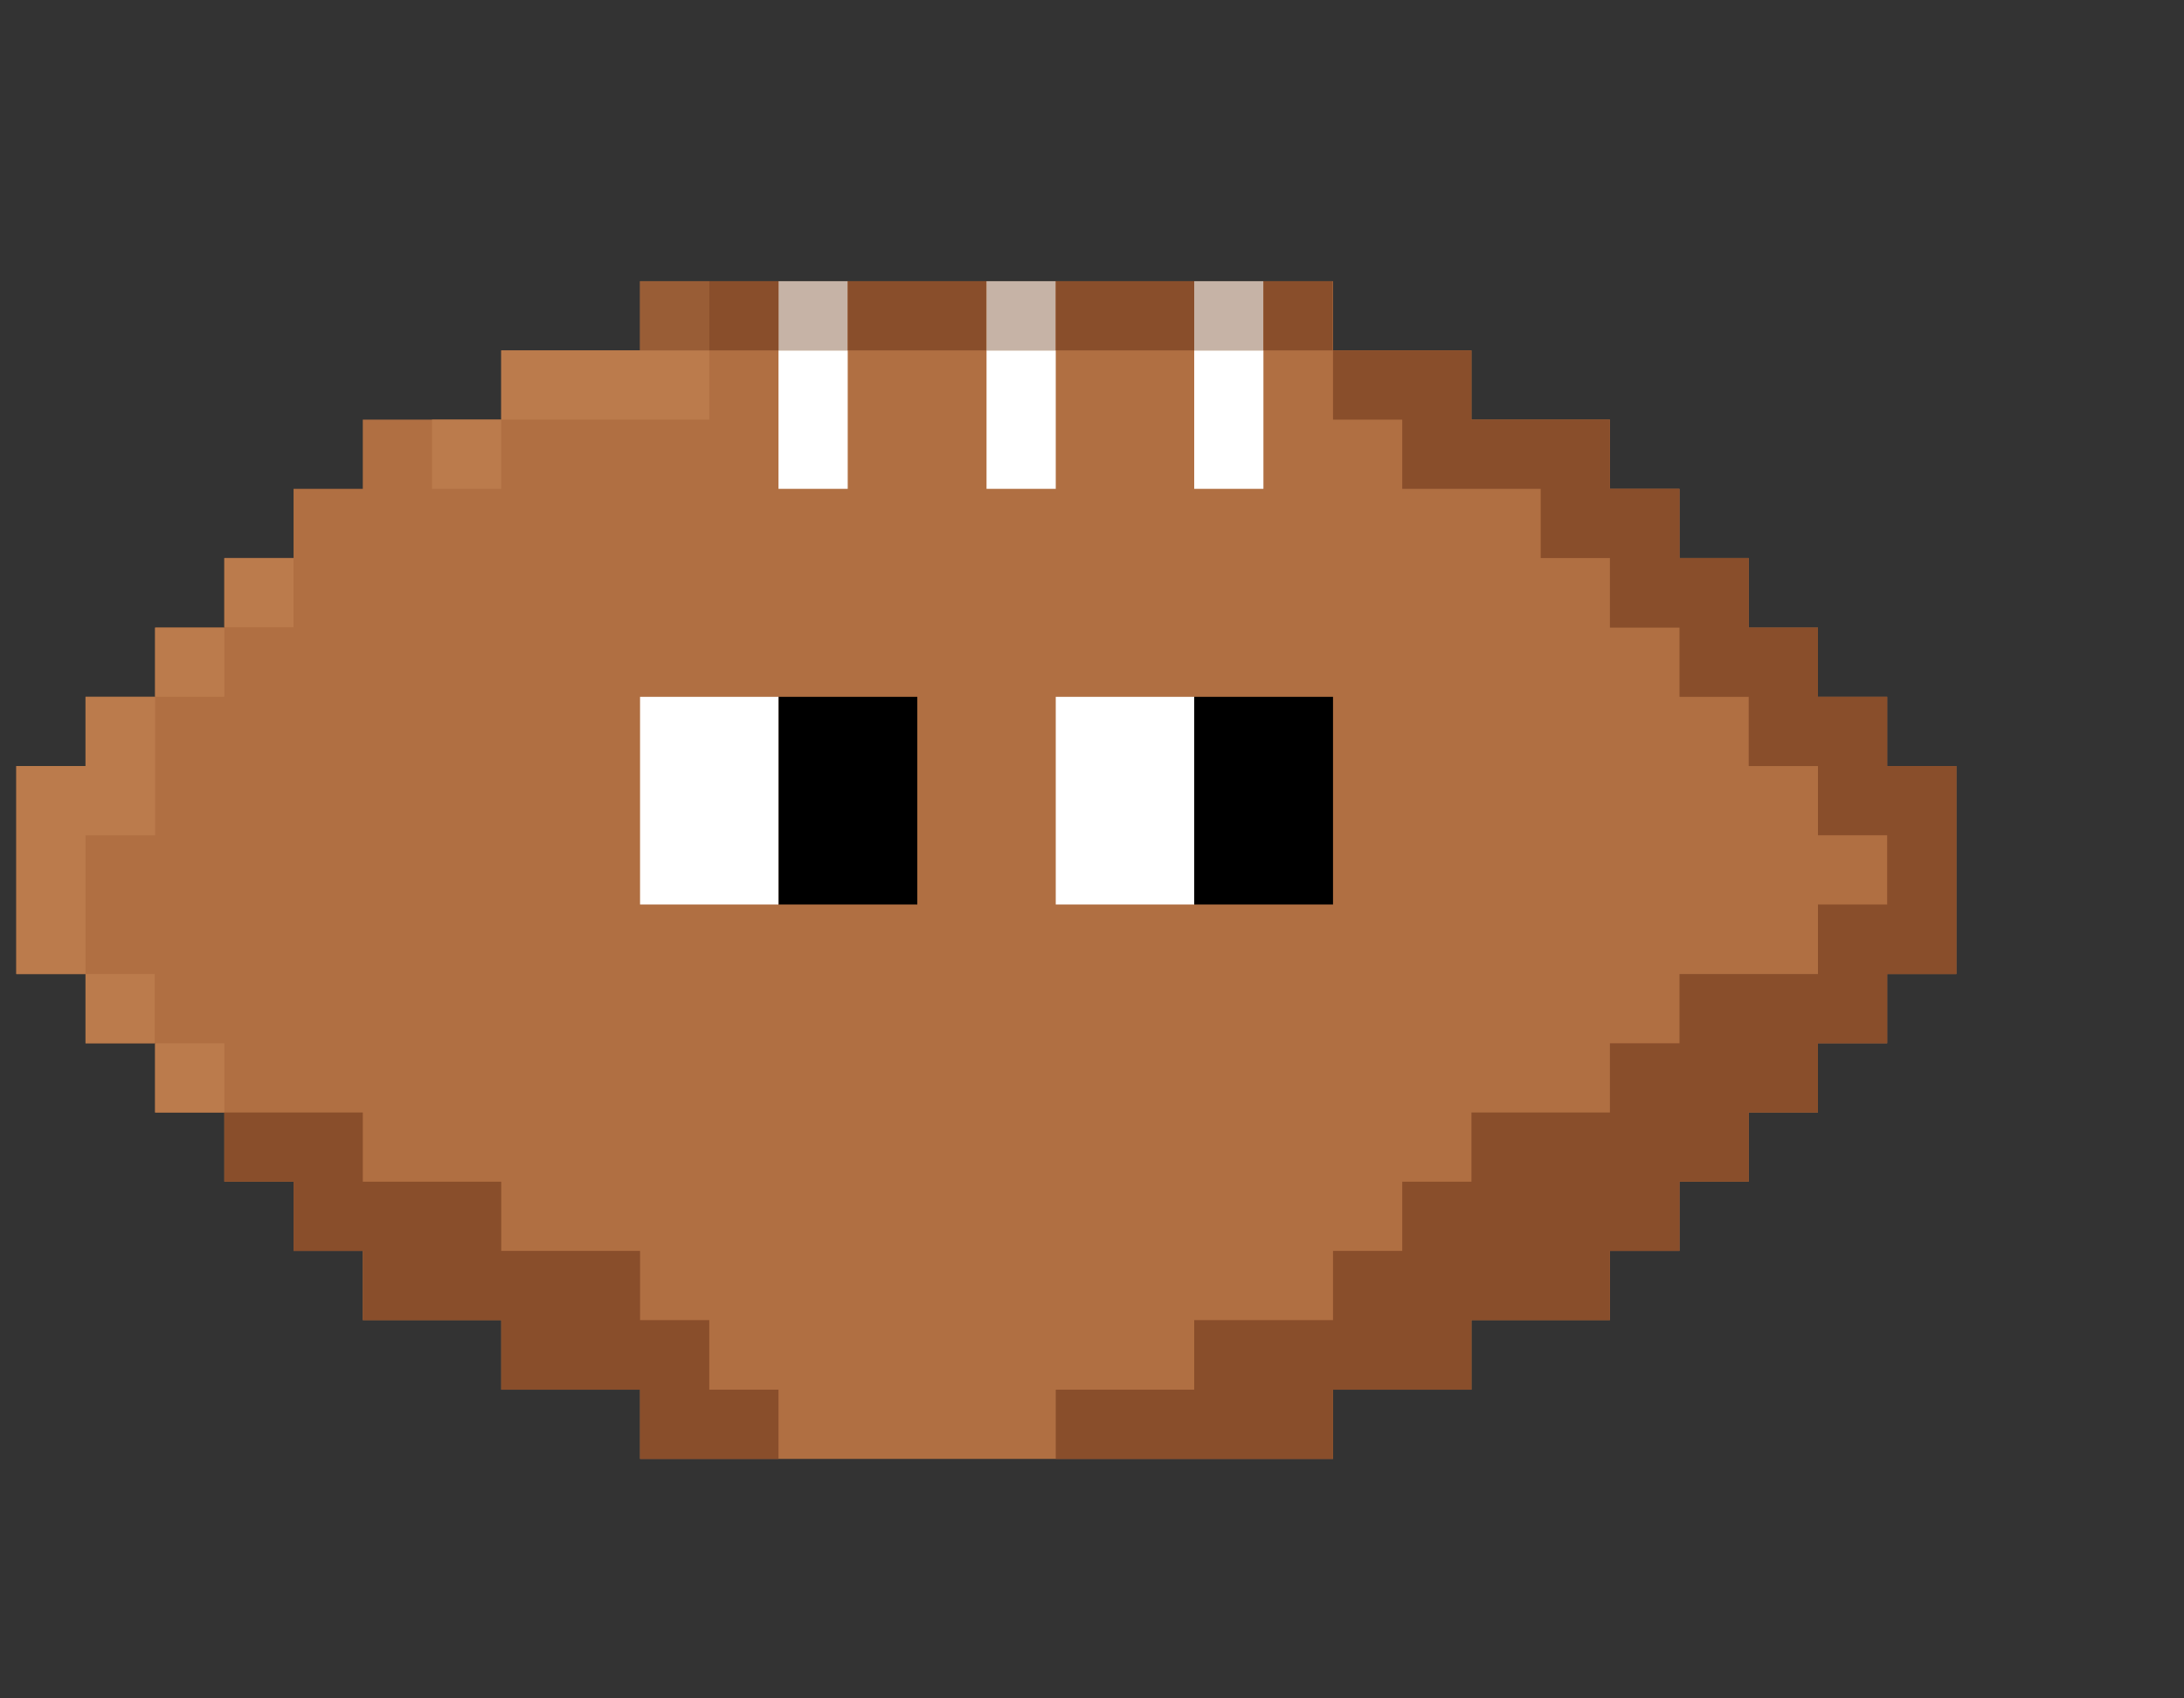 <?xml version="1.0" encoding="utf-8"?>
<!-- Generator: Adobe Illustrator 26.0.2, SVG Export Plug-In . SVG Version: 6.00 Build 0)  -->
<svg version="1.1" id="Layer_1" xmlns="http://www.w3.org/2000/svg" xmlns:xlink="http://www.w3.org/1999/xlink" x="0px" y="0px"
	 viewBox="0 0 602.6 468.6" style="enable-background:new 0 0 602.6 468.6;" xml:space="preserve">
<rect x="0" y="0" width="602.6" height="468.6" fill="#333333" stroke="none"/>
<style type="text/css">
	.st0{fill:#B06F42;}
	.st1{fill:#FFFFFF;}
	.st2{fill:#BB7B4C;}
	.st3{fill:#995D36;}
	.st4{fill:#C6B3A6;}
	.st5{fill:#894E2B;}
</style>
<polygon class="st0" points="520.7,211.4 520.7,192.3 501.6,192.3 501.6,173.2 482.5,173.2 482.5,154 463.4,154 463.4,134.9 
	444.2,134.9 444.2,115.8 425.1,115.8 406,115.8 406,96.7 367.8,96.7 367.8,77.6 176.6,77.6 176.6,96.7 138.3,96.7 138.3,115.8 
	119.2,115.8 100.1,115.8 100.1,134.9 81,134.9 81,154 61.9,154 61.9,173.2 42.8,173.2 42.8,192.3 23.6,192.3 23.6,211.4 4.5,211.4 
	4.5,268.8 23.6,268.8 23.6,287.9 42.8,287.9 42.8,307 61.9,307 61.9,326.1 81,326.1 81,345.2 100.1,345.2 100.1,364.3 119.2,364.3 
	138.3,364.3 138.3,383.5 176.6,383.5 176.6,402.6 367.8,402.6 367.8,383.5 406,383.5 406,364.3 425.1,364.3 444.2,364.3 
	444.2,345.2 463.4,345.2 463.4,326.1 482.5,326.1 482.5,307 501.6,307 501.6,287.9 520.7,287.9 520.7,268.8 539.8,268.8 
	539.8,211.4 "/>
<g id="Eyes">
	<polygon points="233.9,192.3 214.8,192.3 214.8,249.6 233.9,249.6 253.1,249.6 253.1,192.3 	"/>
	<polygon points="348.6,192.3 329.5,192.3 329.5,249.6 348.6,249.6 367.8,249.6 367.8,192.3 	"/>
	<polygon class="st1" points="195.7,192.3 176.6,192.3 176.6,249.6 195.7,249.6 214.8,249.6 214.8,192.3 	"/>
	<polygon class="st1" points="310.4,192.3 291.3,192.3 291.3,249.6 310.4,249.6 329.5,249.6 329.5,192.3 	"/>
</g>
<g id="Laces">
	<rect x="214.8" y="96.7" class="st1" width="19.1" height="38.2"/>
	<rect x="272.2" y="96.7" class="st1" width="19.1" height="38.2"/>
	<rect x="329.5" y="96.7" class="st1" width="19.1" height="38.2"/>
</g>
<rect x="23.6" y="268.8" class="st2" width="19.1" height="19.1"/>
<polygon class="st2" points="23.6,211.4 4.5,211.4 4.5,268.8 23.6,268.8 23.6,230.5 42.8,230.5 42.8,192.3 23.6,192.3 "/>
<rect x="42.8" y="173.2" class="st2" width="19.1" height="19.1"/>
<rect x="61.9" y="154" class="st2" width="19.1" height="19.1"/>
<rect x="119.2" y="115.8" class="st2" width="19.1" height="19.1"/>
<polygon class="st2" points="138.3,96.7 138.3,115.8 176.6,115.8 195.7,115.8 195.7,96.7 176.6,96.7 "/>
<rect x="42.8" y="287.9" class="st2" width="19.1" height="19.1"/>
<rect x="176.6" y="77.6" class="st3" width="19.1" height="19.1"/>
<rect x="214.8" y="77.6" class="st4" width="19.1" height="19.1"/>
<rect x="272.2" y="77.6" class="st4" width="19.1" height="19.1"/>
<rect x="329.5" y="77.6" class="st4" width="19.1" height="19.1"/>
<g>
	<rect x="233.9" y="77.6" class="st5" width="38.2" height="19.1"/>
	<rect x="195.7" y="77.6" class="st5" width="19.1" height="19.1"/>
	<rect x="348.6" y="77.6" class="st5" width="19.1" height="19.1"/>
	<rect x="291.3" y="77.6" class="st5" width="38.2" height="19.1"/>
	<polygon class="st5" points="520.7,211.4 520.7,192.3 501.6,192.3 501.6,173.2 482.5,173.2 482.5,154 463.4,154 463.4,134.9 
		444.2,134.9 444.2,115.8 406,115.8 406,96.7 367.8,96.7 367.8,115.8 386.9,115.8 386.9,134.9 425.1,134.9 425.1,154 444.2,154 
		444.2,173.2 463.4,173.2 463.4,192.3 482.5,192.3 482.5,211.4 501.6,211.4 501.6,230.5 520.7,230.5 520.7,249.6 501.6,249.6 
		501.6,268.8 463.4,268.8 463.4,287.9 444.2,287.9 444.2,307 406,307 406,326.1 386.9,326.1 386.9,345.2 367.8,345.2 367.8,364.3 
		329.5,364.3 329.5,383.5 291.3,383.5 291.3,402.6 367.8,402.6 367.8,383.5 406,383.5 406,364.3 444.2,364.3 444.2,345.2 
		463.4,345.2 463.4,326.1 482.5,326.1 482.5,307 501.6,307 501.6,287.9 520.7,287.9 520.7,268.8 539.8,268.8 539.8,249.6 
		539.8,230.5 539.8,211.4 	"/>
	<polygon class="st5" points="195.7,364.3 176.6,364.3 176.6,345.2 138.3,345.2 138.3,326.1 100.1,326.1 100.1,307 61.9,307 
		61.9,326.1 81,326.1 81,345.2 100.1,345.2 100.1,364.3 138.3,364.3 138.3,383.5 176.6,383.5 176.6,402.6 214.8,402.6 214.8,383.5 
		195.7,383.5 	"/>
</g>
</svg>
